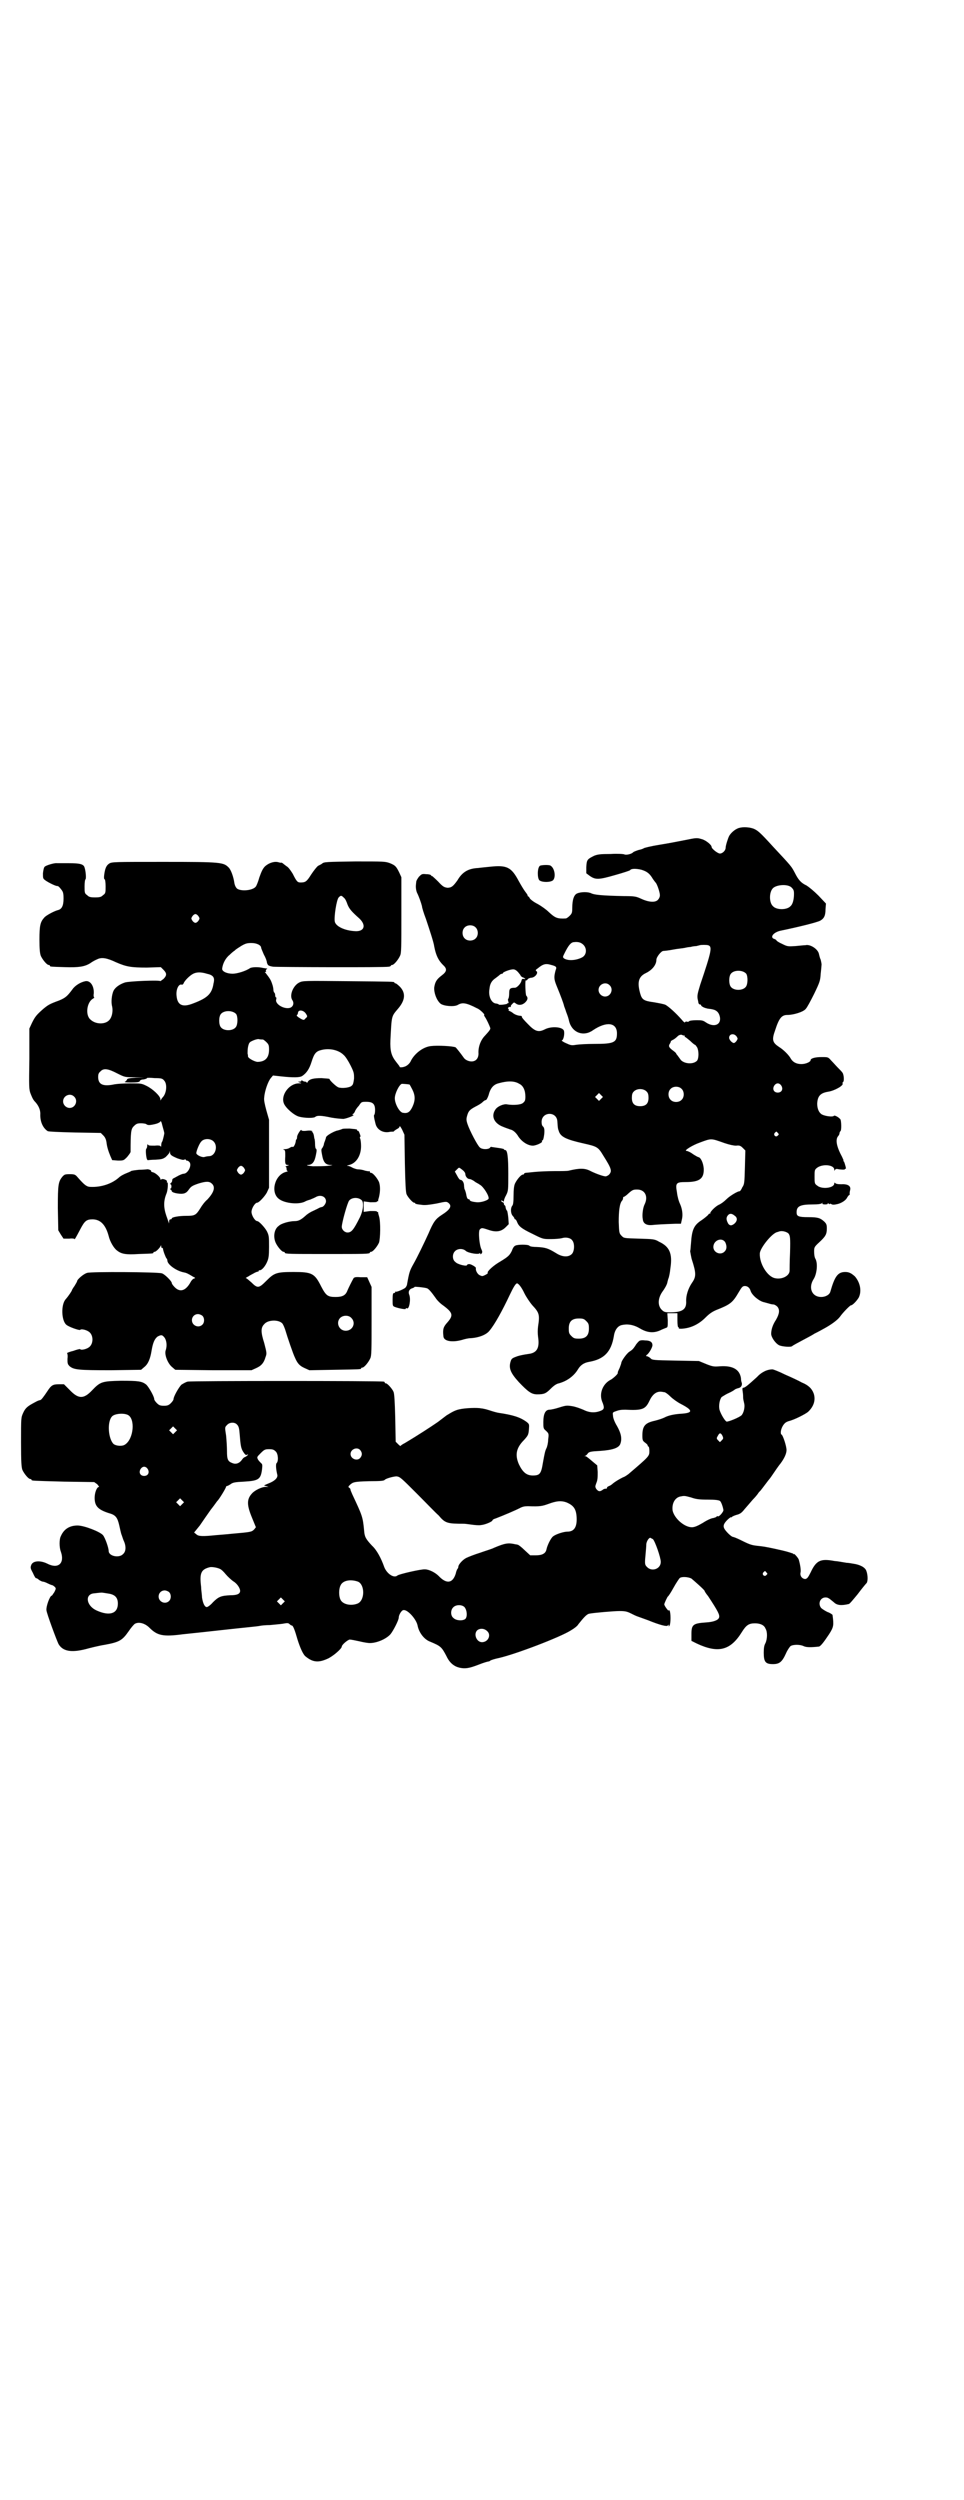 <?xml version="1.0" standalone="no"?>
<!DOCTYPE svg PUBLIC "-//W3C//DTD SVG 20010904//EN"
 "http://www.w3.org/TR/2001/REC-SVG-20010904/DTD/svg10.dtd">
<svg version="1.0" xmlns="http://www.w3.org/2000/svg"
 width="1100pt" height="2850pt" viewBox="0 0 1100 2850"
 preserveAspectRatio="xMidYMid meet">
<g transform="translate(0,2850) scale(0.5,-0.5)"
fill="#000000" stroke="none">
<path d="M1683 3811 c-7 -3 -15 -10 -19 -17 -3 -6 -8 -22 -8 -27 0 -6 -7 -13
-13 -13 -5 0 -19 11 -19 15 0 5 -14 16 -23 18 -10 3 -12 3 -36 -2 -15 -3 -41
-8 -60 -11 -19 -3 -35 -7 -36 -8 -1 -1 -7 -3 -12 -4 -6 -2 -11 -4 -12 -5 -3
-4 -16 -7 -20 -5 -1 1 -16 2 -31 1 -25 0 -30 -1 -38 -4 -16 -8 -17 -9 -18 -26
l0 -14 8 -6 c13 -9 20 -9 58 2 18 5 33 10 34 11 2 4 14 4 26 1 13 -4 19 -9 26
-21 3 -4 5 -7 6 -8 3 -2 10 -22 10 -29 0 -4 -2 -8 -5 -11 -6 -6 -21 -5 -38 3
-11 5 -14 6 -39 6 -51 1 -67 3 -74 6 -7 4 -24 4 -33 0 -7 -3 -11 -14 -11 -33
0 -11 -1 -13 -6 -18 -3 -3 -7 -6 -9 -6 -19 -1 -24 1 -39 15 -5 5 -16 13 -25
18 -10 5 -17 11 -18 13 -1 2 -2 4 -3 4 -1 0 -2 1 -2 3 0 1 -3 5 -6 9 -3 4 -9
14 -14 23 -17 32 -27 37 -65 33 -9 -1 -21 -2 -28 -3 -22 -1 -36 -9 -47 -28
-10 -14 -14 -17 -23 -17 -7 1 -10 2 -21 14 -8 8 -14 13 -14 13 0 -1 -1 -1 -2
1 -1 2 -6 3 -12 3 -9 1 -10 0 -16 -6 -3 -4 -6 -9 -6 -11 0 -1 -1 -7 -1 -11 0
-5 1 -11 3 -15 4 -8 9 -22 11 -30 0 -3 4 -16 9 -29 8 -24 18 -54 19 -63 4 -21
10 -32 20 -42 10 -9 9 -15 -3 -24 -12 -9 -15 -15 -17 -27 -1 -12 5 -29 14 -37
7 -6 32 -8 40 -3 10 6 19 5 44 -8 6 -2 19 -15 16 -15 -1 0 0 -2 2 -5 4 -6 10
-19 12 -25 0 -3 -1 -5 -12 -17 -10 -10 -16 -26 -15 -41 0 -11 -6 -18 -16 -18
-7 0 -15 4 -18 9 -7 10 -16 21 -18 23 -5 3 -42 5 -57 3 -17 -2 -36 -16 -45
-33 -2 -5 -6 -9 -9 -11 -5 -4 -17 -6 -17 -3 0 1 -4 6 -8 11 -11 14 -14 25 -13
50 3 57 2 53 18 72 16 19 17 35 4 49 -4 4 -9 8 -10 8 -2 0 -3 1 -3 2 0 2 -2 2
-107 3 -99 1 -102 1 -110 -3 -14 -7 -23 -29 -16 -40 5 -7 2 -16 -6 -18 -13 -3
-32 8 -31 18 1 4 1 6 0 6 -1 0 -2 2 -2 5 0 3 -1 5 -2 6 -1 1 -2 3 -2 6 0 2 -1
9 -3 14 -3 9 -5 12 -15 25 -2 1 -2 2 0 2 1 0 2 1 1 2 -1 1 0 3 1 4 3 2 2 2 0
2 -2 0 -5 1 -7 1 -12 3 -26 2 -30 0 -10 -7 -30 -13 -40 -13 -13 0 -24 5 -24
11 1 12 8 25 17 32 5 5 10 9 12 10 1 2 8 6 14 10 10 6 14 7 24 7 12 0 22 -5
22 -11 0 -1 3 -8 6 -15 4 -7 7 -15 7 -18 2 -7 3 -8 14 -10 11 -1 255 -2 264 0
3 0 5 2 5 2 0 1 1 2 3 2 4 0 14 12 18 21 3 6 3 19 3 93 l0 86 -5 11 c-7 14 -9
16 -21 21 -11 4 -13 4 -79 4 -66 -1 -72 -1 -76 -5 -1 -1 -5 -3 -9 -5 -3 -2
-10 -11 -16 -20 -10 -16 -13 -18 -24 -18 -7 0 -9 2 -18 20 -5 8 -10 15 -14 17
-4 3 -8 6 -9 7 -2 1 -3 2 -3 1 0 0 -3 0 -6 1 -9 3 -22 -1 -31 -9 -5 -5 -8 -11
-13 -25 -3 -11 -7 -20 -8 -21 -6 -9 -33 -12 -43 -5 -3 3 -5 7 -6 12 -2 15 -8
31 -13 36 -12 12 -16 13 -148 13 -114 0 -119 0 -125 -4 -6 -4 -9 -10 -11 -24
-1 -7 -1 -11 1 -12 1 0 2 -7 2 -16 0 -14 0 -16 -6 -20 -4 -4 -7 -5 -18 -5 -11
0 -14 1 -18 5 -6 4 -6 6 -6 20 0 9 1 16 2 16 2 1 1 18 -2 27 -2 8 -11 10 -36
10 -13 0 -25 0 -27 0 -6 1 -25 -5 -28 -8 -2 -2 -3 -7 -4 -15 0 -10 0 -12 4
-15 6 -5 26 -15 29 -14 2 0 5 -3 8 -7 5 -6 6 -9 6 -22 0 -16 -4 -24 -13 -26
-8 -2 -27 -12 -31 -17 -9 -10 -11 -18 -11 -50 0 -22 1 -31 3 -37 4 -9 14 -21
18 -21 2 0 3 -1 3 -2 0 -2 1 -2 34 -3 32 -1 45 1 58 9 4 3 11 7 16 9 10 5 22
3 43 -7 23 -10 34 -12 70 -12 l32 1 6 -6 c8 -8 8 -13 0 -21 -4 -3 -7 -5 -7 -5
0 3 -72 0 -81 -3 -12 -4 -22 -11 -26 -19 -4 -9 -6 -26 -3 -36 2 -10 0 -23 -6
-30 -9 -11 -31 -11 -43 0 -13 10 -9 40 5 48 3 2 4 3 3 3 -1 0 -2 4 -1 9 1 17
-8 30 -19 28 -11 -2 -24 -10 -30 -19 -12 -16 -16 -19 -30 -25 -22 -8 -25 -10
-36 -19 -16 -14 -19 -18 -26 -32 l-6 -13 0 -69 c-1 -64 -1 -70 3 -80 4 -10 6
-14 11 -19 7 -8 11 -17 11 -26 -1 -18 6 -33 17 -40 3 -1 21 -2 62 -3 l59 -1 6
-6 c4 -4 6 -9 7 -15 1 -10 4 -20 9 -32 l4 -9 13 -1 c13 0 13 0 21 8 4 5 8 10
8 12 0 45 1 52 7 58 6 6 8 7 17 7 5 0 11 -1 12 -2 2 -2 5 -2 7 -2 2 0 8 1 12
2 5 1 10 3 12 5 2 3 3 3 6 -10 2 -7 4 -14 4 -16 -1 -6 -4 -18 -5 -19 -1 -1 -2
-4 -2 -8 0 -3 -1 -5 -1 -3 -1 2 -4 3 -14 2 -10 0 -14 0 -15 2 -1 2 -2 1 -2 -2
0 -3 -1 -6 -2 -7 -2 -1 -1 -16 1 -23 1 -2 2 -4 3 -3 1 0 8 1 17 1 13 1 16 1
23 6 4 4 8 8 9 11 0 4 0 4 1 0 0 -6 3 -8 17 -14 9 -3 13 -4 15 -3 3 1 4 1 4 0
0 -1 1 -2 2 -2 2 0 4 -1 6 -3 7 -7 -3 -27 -13 -27 -2 0 -7 -2 -11 -4 -4 -2 -9
-5 -11 -6 -3 -1 -4 -3 -4 -5 0 -2 -1 -5 -3 -6 -2 -2 -2 -3 -1 -3 3 0 3 -10 0
-10 -1 0 -1 -1 0 -2 1 0 3 -2 3 -4 1 -2 6 -4 13 -5 14 -2 20 0 26 9 5 7 8 9
23 14 17 5 24 5 30 -1 8 -8 4 -20 -11 -36 -5 -4 -12 -13 -16 -20 -10 -16 -13
-17 -32 -17 -17 0 -33 -3 -33 -6 0 -1 -1 -2 -3 -2 -2 0 -3 -2 -3 -5 0 -5 -1
-5 -1 -2 -1 2 -3 9 -5 14 -7 20 -7 35 0 52 3 7 4 25 2 25 -1 0 -2 1 -1 2 2 3
-10 8 -13 5 -1 -1 -2 -1 -2 1 0 4 -10 13 -16 15 -4 1 -6 2 -5 3 1 2 -7 5 -10
4 -1 0 -9 -1 -18 -1 -9 -1 -17 -2 -18 -3 -1 -1 -6 -3 -11 -5 -5 -2 -13 -6 -17
-10 -16 -14 -40 -22 -64 -21 -9 0 -14 4 -29 21 -6 7 -7 8 -19 8 -11 0 -12 -1
-16 -5 -10 -12 -11 -18 -11 -72 l1 -51 6 -10 6 -9 13 0 c7 1 12 0 12 -1 0 -2
3 3 13 22 10 19 14 23 28 23 18 0 30 -12 37 -38 3 -13 12 -28 19 -33 10 -8 20
-10 50 -8 32 1 33 1 33 3 0 1 1 2 3 2 3 0 12 9 14 14 0 2 1 1 1 -2 0 -2 1 -4
2 -3 1 0 1 0 2 -2 0 -4 6 -20 8 -22 1 -1 2 -3 2 -5 0 -9 21 -24 38 -27 5 -1 8
-2 21 -10 5 -2 5 -3 2 -4 -2 0 -6 -4 -8 -8 -11 -20 -24 -24 -36 -12 -4 4 -7 8
-7 10 0 4 -17 21 -23 22 -10 3 -161 4 -170 1 -8 -2 -23 -15 -23 -19 0 -1 -3
-6 -6 -11 -3 -4 -6 -9 -6 -10 0 -1 -7 -12 -14 -20 -11 -12 -10 -48 1 -58 5 -5
31 -14 32 -12 2 3 16 0 22 -6 8 -8 8 -24 0 -32 -6 -6 -20 -9 -22 -6 0 1 -8 -1
-16 -4 -9 -2 -15 -5 -14 -5 1 -1 2 -6 1 -13 0 -10 0 -12 5 -17 10 -8 20 -9 94
-9 l69 1 7 6 c9 7 14 19 17 38 3 18 7 27 14 32 8 4 10 4 15 -2 5 -6 7 -19 3
-30 -3 -10 5 -30 15 -38 l7 -6 87 -1 87 0 11 5 c11 5 17 11 21 25 3 8 3 9 -3
32 -8 25 -8 35 0 43 8 10 32 11 41 2 2 -2 5 -9 7 -15 5 -17 18 -55 22 -63 6
-14 11 -19 22 -24 l11 -5 56 1 c60 1 62 1 62 3 0 1 1 2 3 2 4 0 14 12 18 21 3
6 3 19 3 85 l0 78 -5 11 -5 11 -15 0 c-11 1 -14 0 -16 -2 -4 -7 -11 -21 -14
-28 -4 -11 -11 -15 -27 -15 -18 0 -22 3 -33 24 -15 30 -21 33 -63 33 -39 0
-44 -2 -62 -20 -17 -17 -20 -18 -34 -4 -6 5 -11 10 -13 10 -1 0 2 2 6 4 4 3
11 6 14 8 4 2 7 3 8 3 0 -1 1 -1 1 1 0 1 1 2 3 2 5 0 13 10 17 20 3 7 4 13 4
33 0 23 0 26 -5 36 -5 9 -18 23 -22 23 -5 0 -13 13 -13 21 0 8 8 21 13 21 4 0
17 14 22 23 l5 11 0 77 0 78 -6 21 c-4 15 -6 24 -5 30 1 15 9 37 15 44 l5 6
18 -2 c28 -3 43 -3 49 1 10 7 16 16 21 32 6 19 10 24 22 27 19 5 40 0 51 -11
4 -3 11 -14 16 -24 8 -16 8 -18 8 -30 -1 -8 -2 -14 -5 -16 -4 -5 -23 -7 -31
-4 -5 2 -20 16 -20 19 0 1 -8 1 -18 2 -19 0 -28 -2 -32 -9 -1 -2 -2 -3 -2 -1
0 1 -2 2 -4 2 -2 0 -4 1 -6 2 -1 2 -2 2 -2 0 0 -1 -2 -2 -4 -2 -5 0 -5 0 0 -2
5 -1 5 -2 -2 -2 -22 0 -42 -27 -34 -46 4 -10 23 -27 35 -30 11 -3 34 -4 37 0
4 3 13 3 36 -2 11 -2 24 -3 28 -3 8 1 28 9 22 9 -2 0 -2 1 -1 2 1 0 4 3 5 6 1
3 5 9 9 13 6 9 6 9 17 9 15 0 20 -5 20 -19 0 -6 -1 -10 -2 -11 -1 0 -1 -5 3
-20 3 -13 16 -21 30 -19 4 1 9 1 11 1 1 1 2 1 2 2 0 0 3 2 6 4 3 1 6 4 6 6 0
2 3 -2 6 -8 l5 -11 1 -65 c1 -47 2 -67 4 -71 3 -7 14 -19 17 -19 2 0 3 -1 3
-2 0 -1 1 -1 3 -1 1 -1 6 -1 12 -2 7 -1 16 0 33 3 23 5 23 5 28 1 8 -7 3 -15
-16 -27 -14 -9 -19 -16 -30 -42 -10 -22 -26 -55 -34 -69 -9 -16 -10 -19 -15
-47 0 -2 -2 -6 -4 -8 -5 -4 -20 -10 -22 -9 0 1 -1 1 -1 -1 0 -1 -1 -2 -3 -2
-2 0 -3 -3 -3 -15 0 -14 0 -15 6 -17 8 -3 24 -6 24 -4 0 2 1 2 3 1 5 -2 9 21
5 31 -3 7 0 13 7 15 3 1 5 2 5 3 0 1 21 -1 28 -3 4 -1 10 -8 20 -22 3 -5 11
-13 17 -17 23 -17 24 -23 10 -39 -9 -10 -11 -15 -9 -32 1 -11 20 -14 42 -8 6
2 15 4 19 4 20 1 37 8 44 17 12 14 30 47 46 81 9 19 14 27 17 27 3 0 10 -8 17
-23 4 -8 12 -20 18 -27 16 -17 17 -22 13 -48 -1 -7 -1 -17 0 -24 4 -26 -3 -37
-23 -39 -7 -1 -18 -3 -24 -5 -11 -4 -13 -5 -15 -10 -6 -17 -1 -28 18 -49 21
-22 29 -28 42 -28 16 0 20 2 31 13 7 7 13 11 18 12 19 5 35 17 44 32 6 10 14
15 25 17 35 6 51 23 57 59 2 14 9 23 18 25 13 3 27 1 42 -8 17 -10 32 -11 48
-3 4 2 10 4 12 5 3 1 3 3 3 17 l-1 16 12 0 11 0 0 -16 c0 -10 1 -16 2 -16 1 0
2 -1 1 -2 -1 -1 3 -2 11 -1 19 2 36 11 50 25 9 9 15 13 24 17 33 13 38 17 52
41 7 12 9 14 14 14 6 0 11 -4 13 -11 3 -10 20 -24 31 -26 3 -1 8 -2 11 -3 3
-1 7 -2 10 -2 2 0 6 -2 9 -5 6 -7 5 -16 -3 -30 -8 -12 -11 -23 -11 -32 0 -8
10 -22 18 -26 6 -3 27 -5 30 -2 2 2 12 7 23 13 11 6 23 12 27 15 4 2 12 6 19
10 19 10 34 21 40 29 7 10 23 26 25 26 4 0 14 11 18 18 7 15 3 34 -9 48 -8 7
-13 10 -22 10 -17 0 -24 -10 -34 -45 -2 -7 -11 -12 -21 -12 -21 0 -30 21 -17
41 7 11 10 35 4 46 -2 3 -3 10 -3 16 0 10 0 11 12 22 14 13 17 18 17 31 0 9
-1 11 -6 16 -9 8 -14 10 -36 10 -23 0 -27 2 -27 11 0 14 8 18 37 18 12 0 19 1
21 3 2 2 2 2 1 0 -1 -2 1 -3 6 -3 5 0 7 1 6 3 -1 1 -1 1 2 -1 1 -1 3 -2 3 -1
0 1 1 1 3 0 2 -2 7 -2 15 0 8 2 18 8 21 14 2 4 5 7 6 7 0 0 1 1 0 2 0 1 0 4 1
8 3 10 -5 15 -20 14 -8 0 -13 1 -14 3 -1 1 -2 1 -2 -1 0 -11 -29 -14 -39 -5
-6 4 -6 6 -6 20 0 14 0 16 5 20 12 10 40 8 40 -4 0 -3 1 -3 1 -1 1 2 3 3 5 3
9 -2 18 -2 18 -1 0 1 1 2 2 1 2 -1 -2 13 -4 17 -2 1 -2 2 -1 2 1 0 -1 3 -3 8
-13 24 -16 40 -9 48 2 2 3 5 3 7 0 1 1 3 2 4 3 2 2 24 0 27 -5 6 -14 10 -15 8
-2 -3 -19 -1 -27 3 -7 4 -11 13 -11 25 1 17 7 24 25 27 14 2 36 14 33 19 -1 1
0 2 1 3 3 2 2 16 -1 21 -2 3 -7 8 -11 12 -4 4 -10 11 -15 16 -7 8 -7 8 -22 8
-15 0 -25 -3 -25 -7 0 -4 -11 -9 -21 -9 -11 0 -19 4 -24 12 -4 8 -17 21 -27
27 -15 10 -17 16 -9 38 9 28 15 35 28 35 14 0 37 7 42 14 3 3 11 18 19 34 13
27 14 30 15 46 1 9 2 19 2 21 0 2 -1 7 -2 11 -2 4 -3 9 -4 13 -2 11 -20 23
-31 20 -3 0 -13 -1 -23 -2 -17 -1 -18 -1 -30 5 -7 3 -13 7 -13 8 0 1 -2 2 -4
3 -12 3 -4 15 13 19 39 8 84 19 91 23 9 5 12 12 12 26 l1 13 -17 18 c-11 11
-21 19 -27 23 -13 6 -19 13 -27 29 -8 15 -7 14 -50 60 -30 33 -35 37 -45 41
-12 4 -28 4 -36 0z m123 -134 c5 -5 6 -7 6 -15 0 -13 -3 -24 -8 -28 -8 -9 -32
-9 -40 0 -9 8 -9 32 0 41 8 8 33 10 42 2z m-1021 -24 c3 -2 6 -9 8 -15 4 -10
9 -16 27 -32 16 -15 12 -30 -9 -29 -24 1 -45 11 -47 22 -2 10 4 50 9 55 5 5 6
5 12 -1z m-332 -42 c3 -5 3 -5 0 -10 -2 -3 -5 -5 -7 -5 -2 0 -5 2 -7 5 -3 5
-3 5 0 10 2 3 5 5 7 5 2 0 5 -2 7 -5z m632 -25 c7 -6 7 -19 1 -25 -6 -7 -19
-7 -25 -1 -7 6 -7 19 -1 25 6 7 19 7 25 1z m244 -38 c11 -8 11 -25 -1 -31 -14
-7 -32 -8 -41 -2 -3 3 -3 3 2 13 8 16 14 24 21 24 7 1 14 0 19 -4z m287 -3
c10 -3 8 -13 -18 -90 -6 -20 -7 -24 -6 -32 1 -4 2 -9 2 -10 1 -2 2 -3 3 -3 2
0 3 -1 3 -2 0 -2 7 -6 13 -7 2 -1 8 -1 12 -2 11 -2 16 -8 18 -18 3 -18 -14
-24 -32 -12 -7 5 -10 5 -22 5 -8 0 -15 -1 -16 -2 -2 -2 -4 -2 -6 -1 -1 0 -3 0
-4 -2 0 -1 -3 1 -7 6 -14 16 -30 30 -37 34 -4 2 -16 4 -27 6 -23 3 -27 6 -31
20 -7 25 -4 38 12 46 15 7 25 19 25 31 0 6 11 20 16 20 2 0 12 1 22 3 10 2 23
3 27 4 4 1 10 2 13 2 3 1 9 2 13 2 4 1 8 2 8 2 2 1 16 1 19 0z m-358 -45 c12
-3 13 -5 10 -12 -4 -15 -4 -20 2 -35 10 -24 16 -41 17 -45 0 -2 3 -8 5 -15 5
-13 5 -14 7 -22 7 -26 33 -35 54 -20 31 21 55 18 55 -7 0 -21 -7 -24 -52 -24
-16 0 -34 -1 -41 -2 -11 -2 -13 -1 -24 4 -7 3 -10 6 -9 6 4 0 7 15 5 22 -3 9
-29 11 -44 3 -14 -7 -22 -5 -39 13 -8 8 -14 15 -13 16 0 1 0 1 -2 2 -7 0 -14
3 -18 6 -2 2 -6 4 -8 5 -2 0 -3 2 -2 3 1 1 0 2 -1 2 -1 0 -1 1 0 3 2 1 4 2 5
1 1 0 1 0 1 1 -1 1 0 3 3 6 4 4 4 4 7 2 7 -6 16 -5 23 2 6 6 6 11 2 15 -2 3
-3 36 -1 35 1 -1 3 0 4 2 1 2 6 4 10 4 9 2 15 12 10 15 -2 1 -2 3 3 6 12 10
18 12 31 8z m-76 -16 c3 -4 6 -7 6 -8 0 -1 3 -4 7 -5 5 -3 5 -3 1 -3 -4 1 -5
0 -6 -4 -1 -6 -10 -16 -15 -16 -11 0 -13 -2 -13 -13 0 -6 -1 -11 -2 -12 -1 -1
-1 -3 0 -6 1 -3 1 -5 0 -4 -1 1 -2 0 -2 -1 -1 -2 -20 -4 -20 -2 0 1 -2 1 -5 2
-11 0 -19 16 -16 33 1 12 5 19 14 25 4 3 8 6 10 8 1 1 4 2 5 2 1 0 2 1 2 2 1
2 16 8 23 8 4 0 7 -2 11 -6z m521 -4 c4 -6 4 -24 -1 -30 -7 -9 -27 -9 -34 0
-5 6 -5 24 0 30 7 9 27 9 35 0z m-1231 0 c14 -3 18 -8 16 -19 0 -1 -1 -3 -1
-5 -4 -23 -15 -32 -47 -44 -23 -9 -35 -4 -37 17 -2 15 5 29 12 26 2 0 3 1 4 3
2 6 14 18 22 22 8 4 18 4 31 0z m919 -26 c10 -9 3 -26 -10 -26 -8 0 -15 7 -15
15 0 13 16 20 25 11z m-852 -66 c4 -6 4 -24 -1 -30 -7 -9 -27 -9 -34 0 -5 6
-5 24 0 30 7 9 27 9 35 0z m159 1 c4 -6 4 -7 -1 -11 -3 -4 -4 -4 -10 -1 -7 4
-12 8 -9 9 1 1 2 3 2 5 1 8 13 6 18 -2z m863 -50 c2 0 2 0 2 -1 -1 -1 -1 -2 0
-2 1 0 6 -4 12 -9 5 -5 10 -9 11 -9 1 0 3 -3 5 -6 4 -8 4 -24 0 -30 -8 -9 -28
-8 -37 1 -2 3 -6 8 -8 11 -2 2 -3 4 -3 4 1 0 -2 3 -6 6 -11 8 -12 11 -8 17 2
3 2 5 2 5 -1 0 1 1 4 3 3 1 8 5 11 8 3 3 6 4 9 4 2 -1 5 -2 6 -2z m120 -2 c3
-5 3 -5 0 -10 -2 -3 -5 -5 -6 -5 -4 0 -11 7 -11 12 0 9 11 11 17 3z m-1081 -7
c1 0 5 -3 8 -6 5 -5 6 -7 6 -17 0 -19 -9 -28 -27 -28 -7 1 -20 8 -21 12 0 1 0
4 -1 7 0 3 0 10 1 15 2 9 3 11 10 14 4 2 10 4 14 4 4 -1 8 -1 10 -1z m-333
-77 c18 -9 18 -9 40 -9 l22 -1 -19 0 c-15 -1 -20 -2 -20 -4 0 -1 -2 -3 -4 -5
-4 -1 -1 -2 13 -2 15 0 19 1 20 3 0 2 4 4 9 4 4 1 8 2 7 3 0 1 8 1 18 0 16 0
18 -1 22 -6 7 -8 5 -28 -3 -37 -2 -2 -4 -5 -5 -7 0 -2 -1 -1 -1 2 0 7 -17 23
-31 30 -12 6 -13 6 -38 6 -14 0 -32 -1 -40 -3 -23 -4 -33 1 -33 18 0 5 1 9 5
12 7 8 17 7 38 -4z m918 -24 c9 -4 14 -15 14 -29 0 -9 -1 -11 -6 -15 -5 -4
-22 -5 -35 -3 -8 2 -22 -4 -27 -11 -11 -15 -4 -32 17 -40 7 -3 14 -5 16 -6 6
-1 12 -6 17 -13 8 -14 23 -24 35 -24 7 0 23 7 21 10 -1 1 0 2 1 2 2 1 3 7 4
14 1 11 0 14 -2 17 -3 2 -4 6 -4 11 0 24 35 25 36 1 1 -14 1 -16 3 -21 4 -14
17 -20 57 -29 31 -7 33 -8 45 -28 19 -30 20 -35 13 -43 -2 -2 -6 -4 -8 -4 -5
0 -22 6 -34 12 -13 7 -25 7 -50 1 -3 -1 -18 -1 -33 -1 -15 0 -36 -1 -46 -2
-10 -1 -19 -2 -20 -2 -2 -1 -3 -1 -3 -2 0 -1 -1 -2 -3 -2 -4 0 -14 -12 -18
-21 -2 -5 -3 -14 -3 -27 0 -15 -1 -21 -3 -23 -4 -5 -4 -17 1 -23 2 -2 4 -5 4
-6 0 -1 1 -2 2 -2 1 0 3 -3 4 -6 4 -10 10 -15 35 -27 24 -12 24 -12 42 -12 10
0 21 1 25 2 9 3 20 1 24 -5 6 -7 5 -25 -1 -31 -8 -8 -22 -7 -36 2 -18 11 -24
13 -44 14 -8 0 -16 1 -17 3 -3 3 -27 3 -32 0 -3 -1 -6 -6 -8 -12 -5 -10 -8
-13 -26 -24 -16 -9 -31 -23 -29 -26 1 -1 -2 -3 -6 -5 -6 -3 -7 -3 -13 0 -5 3
-9 11 -8 16 1 2 -11 9 -15 9 -3 0 -5 -1 -5 -2 0 -4 -22 1 -27 7 -7 5 -7 18 -1
24 6 7 19 7 25 1 6 -5 30 -9 32 -5 0 1 1 1 1 -1 0 -2 1 -2 3 0 2 3 2 4 0 9 -5
9 -8 42 -4 46 4 4 5 4 20 -1 17 -6 29 -4 39 6 l7 7 -1 15 c-1 8 -2 15 -3 16
-1 0 -2 3 -3 6 0 3 -1 5 -2 6 -1 0 -2 2 -2 3 0 2 -1 4 -3 4 -2 1 -3 2 -3 3 0
2 1 1 3 0 2 -2 3 -2 3 0 0 2 2 8 5 13 5 10 5 12 5 49 0 38 -2 54 -7 54 -2 0
-3 1 -3 2 -1 1 -7 2 -14 3 -7 1 -14 2 -14 2 -1 1 -3 0 -4 -2 -4 -4 -18 -4 -23
1 -5 4 -23 38 -28 53 -3 9 -3 12 -1 19 3 11 6 14 19 21 6 3 13 7 16 10 3 3 6
5 8 5 1 0 4 5 6 11 4 16 11 24 22 27 21 6 37 6 48 -1z m-250 -2 c0 0 3 -5 6
-11 7 -14 7 -25 0 -40 -6 -12 -11 -15 -22 -13 -8 2 -18 21 -18 33 0 11 10 31
16 33 3 0 18 -1 18 -2z m848 -2 c5 -8 1 -16 -8 -16 -9 0 -13 8 -8 16 2 3 5 5
8 5 3 0 6 -2 8 -5z m-228 -7 c7 -6 7 -19 1 -25 -6 -7 -19 -7 -25 -1 -7 6 -7
19 -1 25 6 7 19 7 25 1z m-79 -7 c3 -3 4 -7 4 -14 0 -13 -6 -19 -19 -19 -13 0
-19 6 -19 19 0 7 1 11 4 14 7 8 23 8 30 0z m-104 -16 l-5 -5 -4 4 -5 5 4 4 5
5 4 -4 5 -5 -4 -4z m-1203 5 c10 -9 3 -26 -10 -26 -8 0 -15 7 -15 15 0 13 16
20 25 11z m1606 -83 c3 -3 3 -3 0 -6 -4 -5 -11 1 -7 6 4 4 4 4 7 0z m-1287
-20 c10 -11 3 -33 -11 -33 -3 0 -8 -1 -11 -2 -6 -1 -18 5 -18 9 0 5 7 22 11
26 6 8 22 8 29 0z m1165 -3 c12 -4 21 -6 27 -6 7 1 10 0 15 -5 l6 -6 -1 -38
c-1 -35 -1 -39 -6 -46 -2 -5 -5 -9 -6 -9 -3 1 -22 -10 -30 -18 -6 -6 -13 -11
-18 -13 -8 -4 -21 -17 -19 -20 1 -1 1 -1 -1 0 -1 1 -3 -1 -4 -3 -2 -2 -9 -8
-15 -12 -17 -11 -22 -21 -24 -52 -1 -9 -1 -17 -2 -18 0 -1 3 -18 4 -20 10 -31
10 -39 0 -53 -8 -12 -14 -28 -13 -44 0 -17 -10 -23 -37 -23 -12 0 -14 1 -19 6
-9 9 -9 25 1 40 6 8 11 17 12 22 0 1 1 4 2 8 2 4 4 15 5 25 5 33 -2 49 -26 60
-10 6 -13 6 -45 7 -35 1 -35 1 -40 6 -6 6 -6 7 -7 32 0 25 2 43 8 49 1 1 2 4
2 6 0 2 1 3 1 2 1 0 6 3 11 8 9 8 11 9 20 9 18 0 26 -16 17 -34 -4 -8 -6 -25
-4 -34 1 -10 9 -14 21 -13 8 1 26 2 54 3 l12 0 2 9 c3 11 1 25 -4 36 -3 6 -6
17 -7 26 -4 22 -2 24 20 24 32 0 42 8 41 31 -1 13 -7 26 -13 26 0 0 -6 3 -12
7 -5 4 -12 7 -14 7 -8 0 13 13 30 19 27 10 25 10 56 -1z m-1096 -57 c3 -5 3
-5 0 -10 -2 -3 -5 -5 -7 -5 -2 0 -5 2 -7 5 -3 5 -3 5 0 10 2 3 5 5 7 5 2 0 5
-2 7 -5z m498 -4 c4 -3 7 -7 7 -10 0 -5 5 -11 9 -11 3 0 9 -3 14 -7 1 -1 6 -3
10 -6 8 -4 22 -26 20 -32 -2 -4 -18 -9 -27 -8 -11 1 -16 3 -16 5 0 1 -1 2 -3
2 -2 0 -4 4 -5 11 -1 5 -3 11 -4 12 0 1 -1 5 -1 8 0 7 -4 13 -8 13 -2 0 -5 4
-8 10 l-5 9 5 5 c5 5 4 5 12 -1z m622 -105 c6 -4 6 -11 0 -17 -7 -6 -11 -6
-15 -1 -5 9 -5 14 -1 19 4 5 9 5 16 -1z m123 -41 c3 -5 4 -8 3 -43 -1 -20 -1
-39 -1 -41 0 -12 -18 -21 -34 -17 -17 4 -35 33 -34 56 0 12 28 47 40 49 3 1 6
2 7 2 6 1 16 -2 19 -6z m-145 -19 c4 -8 4 -16 -1 -21 -9 -10 -26 -3 -26 10 0
15 19 23 27 11z m-1193 -168 c5 -5 5 -15 0 -20 -9 -9 -24 -2 -24 10 0 8 6 14
14 14 3 0 8 -2 10 -4z m340 -5 c11 -11 3 -29 -13 -29 -15 0 -23 18 -13 29 7 7
20 7 26 0z m536 -7 c5 -5 6 -7 6 -17 0 -16 -7 -23 -23 -23 -10 0 -12 1 -17 6
-5 5 -6 7 -6 17 0 16 7 23 23 23 10 0 12 -1 17 -6z"/>
<path d="M1232 3726 c-6 -5 -6 -28 -1 -33 6 -5 25 -5 31 0 7 7 4 27 -5 33 -3
3 -22 2 -25 0z"/>
<path d="M781 3126 c-2 -1 -8 -3 -13 -4 -9 -3 -23 -11 -24 -15 0 -1 -1 -4 -2
-7 -1 -3 -3 -7 -3 -10 -1 -3 -3 -7 -4 -8 -2 -2 -2 -5 0 -15 3 -17 8 -23 20
-23 6 0 4 -1 -7 -2 -8 -1 -24 -1 -34 -1 -10 1 -16 2 -12 3 11 0 16 7 19 23 2
9 2 13 0 14 -1 0 -2 5 -2 11 0 6 -1 11 -1 11 0 0 -1 2 -1 4 -1 7 -2 10 -5 13
-2 2 -2 2 0 1 1 -1 2 -1 1 0 0 1 -6 2 -13 1 -8 -1 -12 0 -12 1 0 5 -10 -10
-10 -15 0 -4 -1 -6 -2 -6 0 0 -1 -2 -1 -4 -1 -7 -5 -14 -7 -13 -1 1 -4 0 -7
-2 -3 -2 -8 -3 -11 -3 -4 0 -5 -1 -3 -1 4 -1 4 -3 4 -15 -1 -17 0 -20 6 -20 3
0 3 -1 -2 -2 -3 -1 -5 -2 -3 -2 1 0 2 -2 2 -5 0 -3 1 -5 3 -5 1 0 -1 -1 -5 -2
-25 -7 -35 -46 -16 -61 12 -10 43 -14 59 -7 3 2 9 4 13 5 4 2 10 4 13 6 11 6
23 1 23 -10 0 -5 -6 -13 -10 -13 -1 0 -4 -1 -6 -2 -1 -1 -8 -4 -14 -7 -7 -3
-14 -8 -17 -11 -10 -9 -16 -12 -24 -12 -12 0 -31 -5 -37 -11 -10 -7 -13 -24
-7 -38 4 -9 14 -21 18 -21 2 0 3 -1 3 -2 0 -3 12 -3 97 -3 85 0 97 0 97 3 0 1
1 2 3 2 4 0 14 12 18 21 3 9 4 47 0 60 -1 3 -2 7 -2 8 0 2 0 2 -1 2 -1 -1 -2
0 -2 1 0 1 -6 1 -15 1 l-15 -2 0 12 0 12 15 -2 c9 0 15 0 15 1 0 1 1 2 2 1 1
0 1 0 1 2 0 1 1 5 2 8 3 13 3 25 0 34 -4 9 -14 21 -18 21 -2 0 -3 1 -3 2 0 2
0 2 -1 2 -1 -1 -5 0 -10 1 -5 2 -12 3 -16 3 -3 0 -9 2 -13 4 -3 2 -8 4 -11 4
-2 0 -1 1 4 2 16 4 27 21 27 43 0 7 -1 15 -2 17 -1 2 -1 4 0 4 1 0 1 3 -1 7
-1 4 -3 7 -4 7 -2 0 -3 1 -2 2 0 1 0 1 -2 1 -1 1 -8 1 -15 2 -7 0 -15 0 -17
-1z m44 -162 c6 -5 4 -24 -4 -40 -14 -28 -19 -34 -28 -34 -6 0 -13 6 -13 13 0
9 13 56 17 60 6 7 20 8 28 1z"/>
<path d="M1458 2642 c-2 -2 -6 -6 -8 -10 -6 -9 -8 -10 -14 -14 -6 -4 -18 -21
-18 -25 0 -1 -2 -7 -4 -12 -3 -6 -5 -11 -4 -11 0 -3 -9 -11 -15 -15 -19 -9
-28 -31 -21 -50 6 -14 5 -18 -2 -21 -14 -6 -27 -5 -41 2 -7 3 -18 7 -25 8 -12
2 -14 2 -30 -3 -9 -3 -19 -5 -22 -5 -9 0 -14 -9 -14 -28 0 -14 0 -15 6 -20 6
-6 7 -6 5 -20 0 -7 -2 -16 -4 -20 -3 -6 -4 -11 -8 -33 -4 -25 -7 -29 -23 -29
-14 0 -23 7 -32 26 -9 21 -6 37 12 55 9 10 10 12 11 23 1 13 1 13 -5 18 -15
11 -31 16 -65 21 -5 1 -12 3 -15 4 -3 1 -9 3 -13 4 -4 1 -9 2 -11 2 -8 2 -36
1 -49 -2 -10 -2 -17 -6 -30 -14 -9 -7 -16 -12 -17 -13 -1 -1 -26 -18 -55 -36
-8 -5 -18 -11 -23 -14 -6 -3 -10 -6 -10 -7 0 0 -2 1 -5 4 l-6 6 -1 54 c-1 38
-2 56 -4 60 -3 7 -14 19 -17 19 -2 0 -3 1 -3 2 0 1 -1 2 -2 2 -8 2 -442 2
-448 0 -4 -1 -11 -5 -14 -7 -6 -6 -18 -27 -18 -33 0 -2 -3 -6 -6 -9 -5 -5 -8
-6 -16 -6 -8 0 -11 1 -16 6 -3 3 -6 7 -6 9 0 6 -12 27 -18 33 -10 8 -18 9 -58
9 -43 -1 -47 -2 -66 -22 -19 -20 -31 -20 -51 1 l-13 13 -12 0 c-13 0 -17 -2
-26 -16 -8 -12 -14 -20 -16 -20 -4 -1 -5 -1 -14 -6 -15 -8 -20 -12 -25 -23 -5
-11 -5 -11 -5 -67 0 -46 1 -57 3 -63 4 -9 14 -21 18 -21 2 0 3 -1 3 -2 0 -2 1
-2 74 -4 l69 -1 7 -5 c3 -4 5 -6 4 -6 -5 0 -10 -13 -10 -25 0 -19 8 -27 33
-35 15 -4 19 -10 23 -27 2 -9 4 -18 5 -21 1 -2 3 -9 5 -14 6 -12 6 -25 -1 -31
-9 -10 -33 -5 -33 7 0 7 -8 30 -13 36 -7 8 -43 22 -58 22 -18 0 -31 -8 -38
-24 -4 -7 -4 -26 0 -36 9 -26 -6 -40 -31 -27 -16 8 -34 7 -37 -4 -2 -5 -1 -8
4 -17 3 -7 6 -12 7 -12 2 0 5 -2 7 -4 3 -2 7 -4 9 -4 2 0 7 -2 11 -4 4 -2 9
-4 10 -4 1 0 4 -2 6 -4 3 -3 3 -4 -1 -12 -3 -4 -5 -8 -6 -8 -4 0 -13 -24 -12
-33 0 -6 24 -71 28 -78 10 -16 29 -19 61 -11 11 3 31 8 44 10 33 6 40 10 54
30 6 9 13 17 15 18 9 5 23 1 33 -9 18 -18 31 -21 76 -15 20 2 66 7 102 11 36
4 69 7 73 8 4 1 15 2 24 2 9 1 23 2 29 3 11 2 13 2 16 -1 2 -2 4 -3 5 -3 3 0
7 -11 13 -32 6 -19 13 -35 19 -39 16 -13 29 -14 49 -5 12 5 33 23 33 28 0 4
13 15 18 16 3 0 13 -2 22 -4 8 -2 19 -4 24 -4 16 0 37 9 47 20 6 7 19 32 19
38 0 6 6 16 10 17 9 3 30 -20 33 -35 3 -16 15 -32 29 -37 24 -10 26 -12 37
-33 7 -15 17 -23 29 -26 13 -3 22 -2 45 7 10 4 20 7 22 7 1 0 3 1 4 2 1 1 10
4 20 6 39 9 141 48 164 63 7 4 15 10 17 14 12 15 19 23 25 24 10 2 56 6 69 6
12 0 17 -1 25 -5 6 -3 12 -6 15 -7 3 -1 14 -5 25 -9 27 -11 43 -15 45 -12 2 3
2 2 2 0 0 -3 0 -3 2 0 3 4 3 30 0 34 -2 2 -2 2 -2 0 0 -1 -2 1 -5 5 -3 4 -5 8
-5 9 0 3 7 17 8 18 1 0 7 9 13 20 6 11 13 21 14 22 4 4 20 3 27 -1 5 -4 30
-26 30 -28 0 -1 3 -6 8 -12 23 -35 27 -43 25 -49 -2 -6 -13 -10 -30 -11 -29
-2 -33 -5 -33 -26 l0 -16 12 -6 c49 -23 77 -16 103 26 10 16 16 20 30 20 12 0
21 -4 24 -12 5 -8 4 -24 0 -33 -3 -5 -4 -11 -4 -22 0 -21 4 -26 21 -26 15 0
21 5 30 25 3 7 8 14 10 16 6 4 22 4 30 0 6 -3 17 -3 35 -1 4 1 11 10 23 28 11
17 11 21 8 44 0 1 -6 5 -12 7 -6 3 -12 7 -14 9 -8 10 -2 24 10 24 6 0 8 -2 19
-11 7 -7 17 -8 34 -4 2 0 10 10 20 22 9 12 18 23 20 25 4 3 4 19 0 29 -3 8
-15 14 -30 16 -5 1 -12 2 -15 2 -12 2 -23 4 -27 4 -32 6 -42 2 -55 -26 -6 -12
-8 -14 -12 -15 -7 0 -13 7 -11 15 1 4 0 15 -4 29 -1 4 -11 15 -11 13 0 -1 -1
-1 -2 1 -3 1 -11 4 -24 7 -26 6 -41 9 -51 10 -19 2 -21 2 -45 14 -8 4 -16 7
-17 7 -4 0 -17 13 -20 19 -2 4 -2 7 0 11 3 6 14 16 16 15 0 -1 1 -1 1 0 0 1 4
3 10 5 8 2 12 4 19 13 6 7 14 16 19 22 5 5 10 11 12 14 1 2 4 5 6 7 3 4 4 5
13 17 3 4 6 8 7 9 1 1 6 8 12 17 6 9 12 17 13 18 9 12 14 23 14 31 0 9 -8 33
-11 35 -4 2 -2 13 3 21 4 6 7 8 13 10 13 3 38 16 44 21 13 12 18 27 13 42 -4
11 -12 19 -27 25 -7 4 -24 12 -38 18 -14 7 -27 12 -29 12 -12 0 -25 -6 -36
-18 -21 -19 -27 -24 -31 -24 -2 0 -2 -3 -1 -9 1 -6 1 -12 1 -14 0 -2 1 -7 2
-11 3 -10 -1 -24 -6 -29 -6 -5 -30 -15 -34 -14 -4 2 -13 17 -16 27 -2 9 0 23
5 29 2 1 9 6 16 9 7 3 13 7 14 8 1 1 4 2 7 3 7 1 10 6 9 12 -1 2 -2 7 -2 11
-3 20 -19 29 -48 27 -13 -1 -16 -1 -31 5 l-17 7 -53 1 c-52 1 -54 1 -58 6 -3
2 -6 4 -8 4 -2 0 -2 1 0 3 5 3 13 17 13 22 0 7 -5 11 -17 11 -8 1 -12 0 -14
-2z m58 -116 c2 0 8 -4 14 -10 5 -5 16 -13 24 -17 27 -14 28 -20 3 -22 -18 -1
-32 -4 -41 -9 -4 -2 -13 -5 -21 -7 -23 -5 -29 -12 -29 -34 0 -11 1 -12 6 -16
3 -2 6 -5 6 -6 0 -2 1 -3 2 -3 1 0 2 -5 2 -10 0 -12 0 -12 -48 -53 -3 -2 -8
-6 -12 -7 -10 -5 -18 -10 -23 -14 -2 -2 -6 -5 -9 -6 -3 -1 -5 -3 -5 -4 1 -1 0
-2 -2 -2 -3 0 -6 -1 -8 -3 -6 -4 -9 -4 -14 2 -3 5 -3 6 0 14 3 7 3 13 3 25
l-1 15 -12 10 c-7 6 -13 11 -15 11 -3 0 -3 0 0 1 2 1 4 3 6 6 3 3 7 4 27 5 30
2 44 7 47 17 4 12 1 24 -8 40 -5 8 -9 18 -9 23 -1 7 -1 8 5 10 8 3 12 4 23 4
39 -2 46 1 55 20 7 15 16 22 27 21 2 0 5 -1 7 -1z m-1224 -52 c17 -9 13 -54
-6 -67 -6 -5 -21 -4 -27 1 -12 12 -15 51 -3 63 6 6 26 8 36 3z m249 -22 c4 -4
5 -9 6 -22 2 -26 3 -32 8 -40 4 -6 6 -8 8 -7 4 2 4 2 1 -2 -2 -1 -4 -3 -5 -3
-1 0 -4 -2 -6 -5 -6 -9 -14 -12 -22 -9 -11 4 -13 8 -13 28 0 9 -1 25 -2 35 -3
19 -3 19 2 24 6 7 18 7 23 1z m-141 -17 l-5 -5 -4 4 -5 5 4 4 5 5 4 -4 5 -5
-4 -4z m1249 -9 c2 -5 2 -6 -2 -10 l-4 -4 -4 4 c-4 4 -4 5 -1 10 4 8 7 8 11 0z
m-827 -32 c5 -6 5 -12 0 -18 -7 -8 -22 -2 -22 9 0 11 15 17 22 9z m-193 -3 c6
-5 7 -23 2 -27 -2 -3 -1 -15 2 -27 1 -7 -7 -14 -20 -19 -12 -5 -12 -5 -6 -6
l6 -2 -7 0 c-9 0 -25 -8 -31 -15 -12 -13 -12 -26 0 -55 l9 -22 -4 -5 c-6 -6
-8 -6 -53 -10 -8 -1 -23 -2 -34 -3 -30 -3 -40 -3 -45 2 l-5 4 13 16 c6 9 18
26 25 36 8 10 14 19 15 20 3 2 21 31 20 33 0 0 1 1 2 1 1 0 5 2 8 4 5 4 10 5
31 6 33 2 38 5 41 28 1 9 1 12 -2 14 -2 2 -5 5 -7 8 -3 6 -3 6 6 15 8 8 10 9
19 9 8 0 11 -1 15 -5z m-292 -40 c5 -8 1 -16 -8 -16 -9 0 -13 8 -8 16 2 3 5 5
8 5 3 0 6 -2 8 -5z m615 -57 c21 -21 43 -44 49 -49 15 -18 20 -19 58 -19 2 0
10 -1 17 -2 7 -1 17 -2 22 -1 10 1 26 8 26 11 0 1 3 3 7 4 21 8 46 19 54 23 7
4 12 5 20 5 27 -1 32 0 46 5 19 7 29 8 41 4 17 -7 23 -15 24 -35 1 -22 -6 -32
-21 -32 -9 0 -27 -6 -33 -11 -5 -4 -13 -20 -15 -30 -2 -9 -10 -13 -24 -13
l-13 0 -13 12 c-7 7 -14 12 -15 12 0 0 -3 1 -5 1 -17 4 -24 3 -50 -8 -3 -2
-17 -6 -31 -11 -13 -4 -28 -10 -32 -12 -8 -4 -18 -15 -18 -20 0 -2 -1 -4 -2
-5 -1 -1 -3 -6 -4 -11 -7 -22 -21 -24 -39 -5 -8 8 -22 15 -31 15 -8 1 -60 -11
-63 -14 -8 -7 -24 4 -30 19 -7 20 -17 39 -28 49 -14 15 -17 20 -18 34 -3 32
-4 34 -27 83 -2 5 -4 9 -4 10 0 2 -1 4 -3 5 -3 2 -2 3 2 7 7 6 9 7 43 8 29 0
34 1 36 3 2 3 20 8 27 8 8 -1 10 -3 47 -40z m625 -8 c11 -4 19 -5 38 -5 17 0
25 -1 28 -3 3 -2 7 -14 8 -21 0 -4 -10 -16 -13 -14 -1 1 -2 0 -3 -1 0 -1 -4
-2 -7 -3 -4 0 -15 -5 -24 -11 -12 -7 -19 -10 -25 -10 -17 0 -40 20 -44 38 -2
16 5 29 17 32 10 2 10 2 25 -2z m-1161 -15 l-5 -5 -4 4 -5 5 4 4 5 5 4 -4 5
-5 -4 -4z m1074 -80 c5 -5 18 -42 18 -52 0 -16 -20 -23 -31 -12 -5 5 -6 6 -4
26 1 11 2 23 2 27 1 7 6 14 9 14 1 0 3 -2 6 -3z m-988 -68 c3 -1 9 -7 13 -12
5 -6 13 -13 17 -16 9 -5 16 -16 16 -22 0 -7 -7 -10 -22 -10 -21 -1 -27 -3 -40
-16 -5 -6 -12 -11 -14 -11 -5 0 -9 9 -11 22 0 6 -2 17 -2 24 -4 32 0 40 20 45
5 1 17 -1 23 -4z m1247 -8 c3 -3 3 -3 0 -6 -4 -5 -11 1 -7 6 4 4 4 4 7 0z
m-932 -21 c16 -7 16 -43 -1 -50 -15 -6 -34 -2 -39 9 -4 8 -4 24 0 32 5 12 23
15 40 9z m-431 -24 c5 -5 5 -15 0 -20 -9 -9 -24 -2 -24 10 0 8 6 14 14 14 3 0
8 -2 10 -4z m-140 -3 c16 -2 23 -9 23 -23 0 -23 -19 -29 -48 -16 -23 10 -28
35 -9 39 8 1 17 2 20 2 2 0 8 -1 14 -2z m400 -22 l-5 -5 -4 4 -5 5 4 4 5 5 4
-4 5 -5 -4 -4z m414 -9 c6 -7 7 -22 2 -27 -6 -5 -21 -4 -27 2 -7 5 -7 18 -1
24 6 7 20 7 26 1z m52 -55 c9 -8 3 -24 -11 -25 -13 -1 -21 18 -12 27 6 5 16 5
23 -2z"/>
</g>
</svg>
